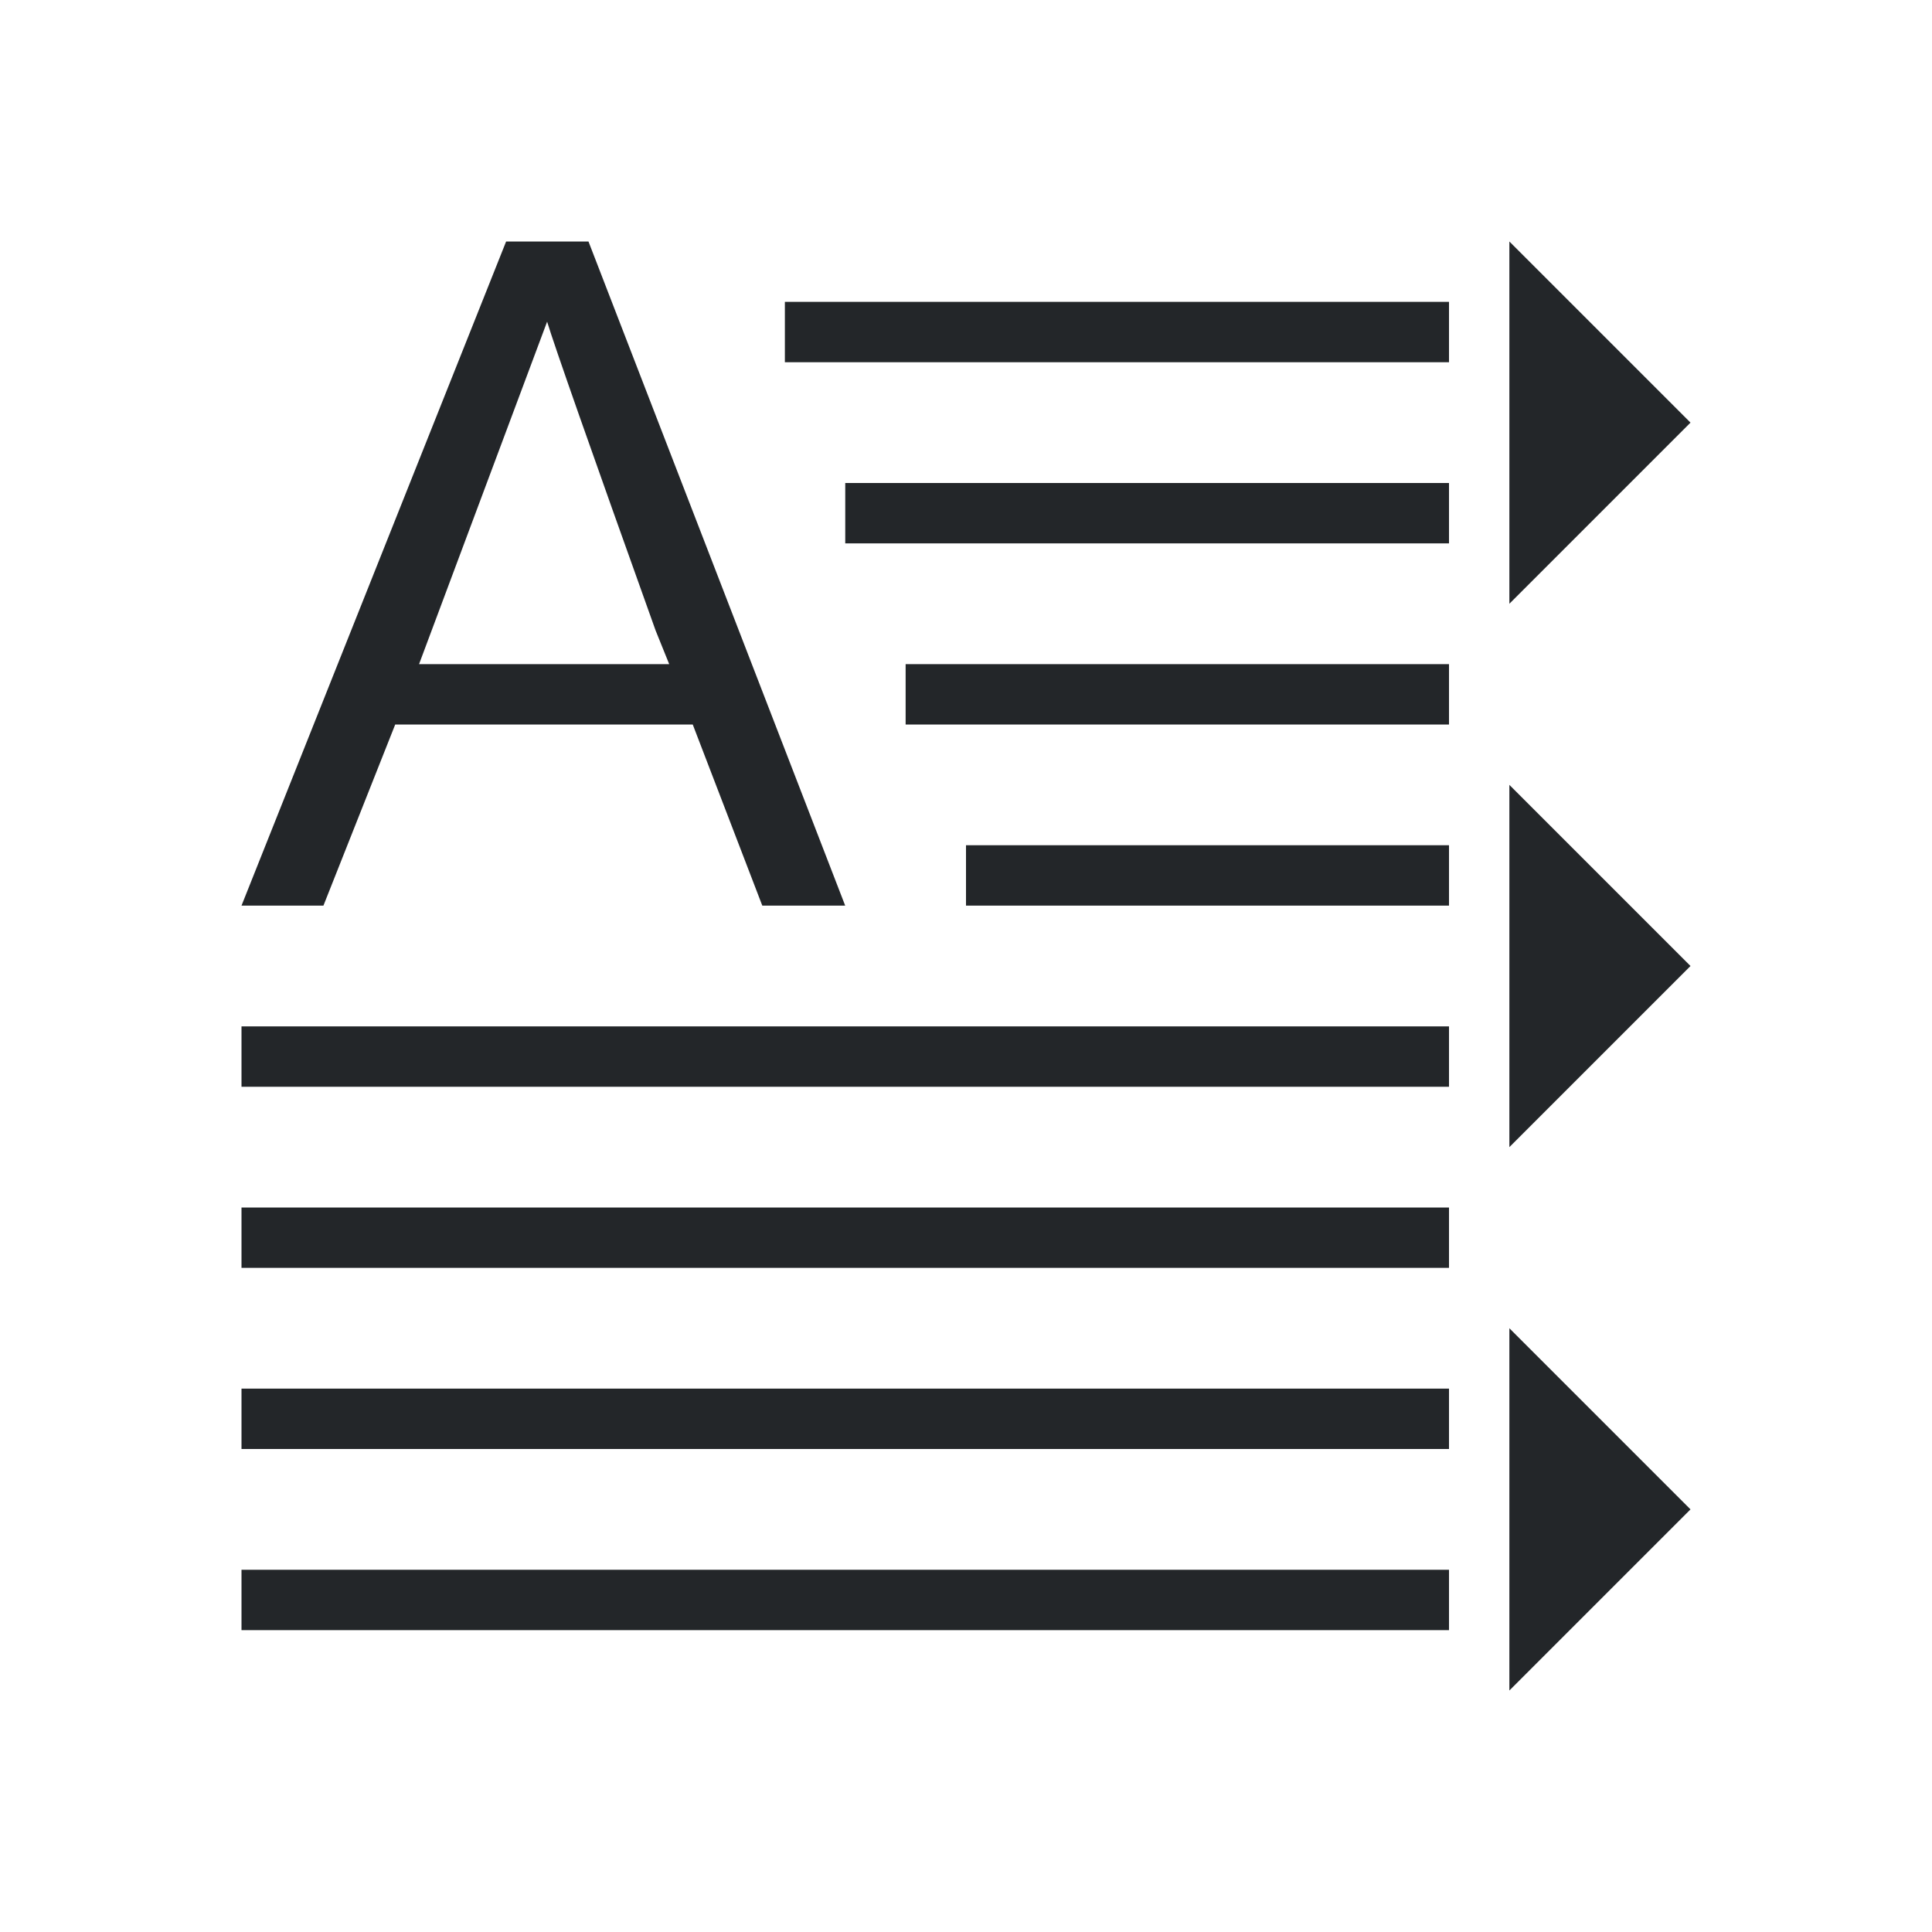 <svg viewBox="0 0 32 32" xmlns="http://www.w3.org/2000/svg"><path d="m8.383 4-4.383 11h1.357l1.189-3h4.928l1.152 3h1.373l-4.252-11zm16.617 0v6l3-3zm-12 1v1h11v-1zm-3.938.328c.113.376.711 2.082 1.797 5.115l.225.557h-4.143zm4.938 2.672v1h10v-1zm1 3v1h9v-1zm10 2v6l3-3zm-9 1v1h8v-1zm-12 3v1h20v-1zm0 3v1h20v-1zm21 2v6l3-3zm-21 1v1h20v-1zm0 3v1h20v-1z" fill="#232629"/></svg>